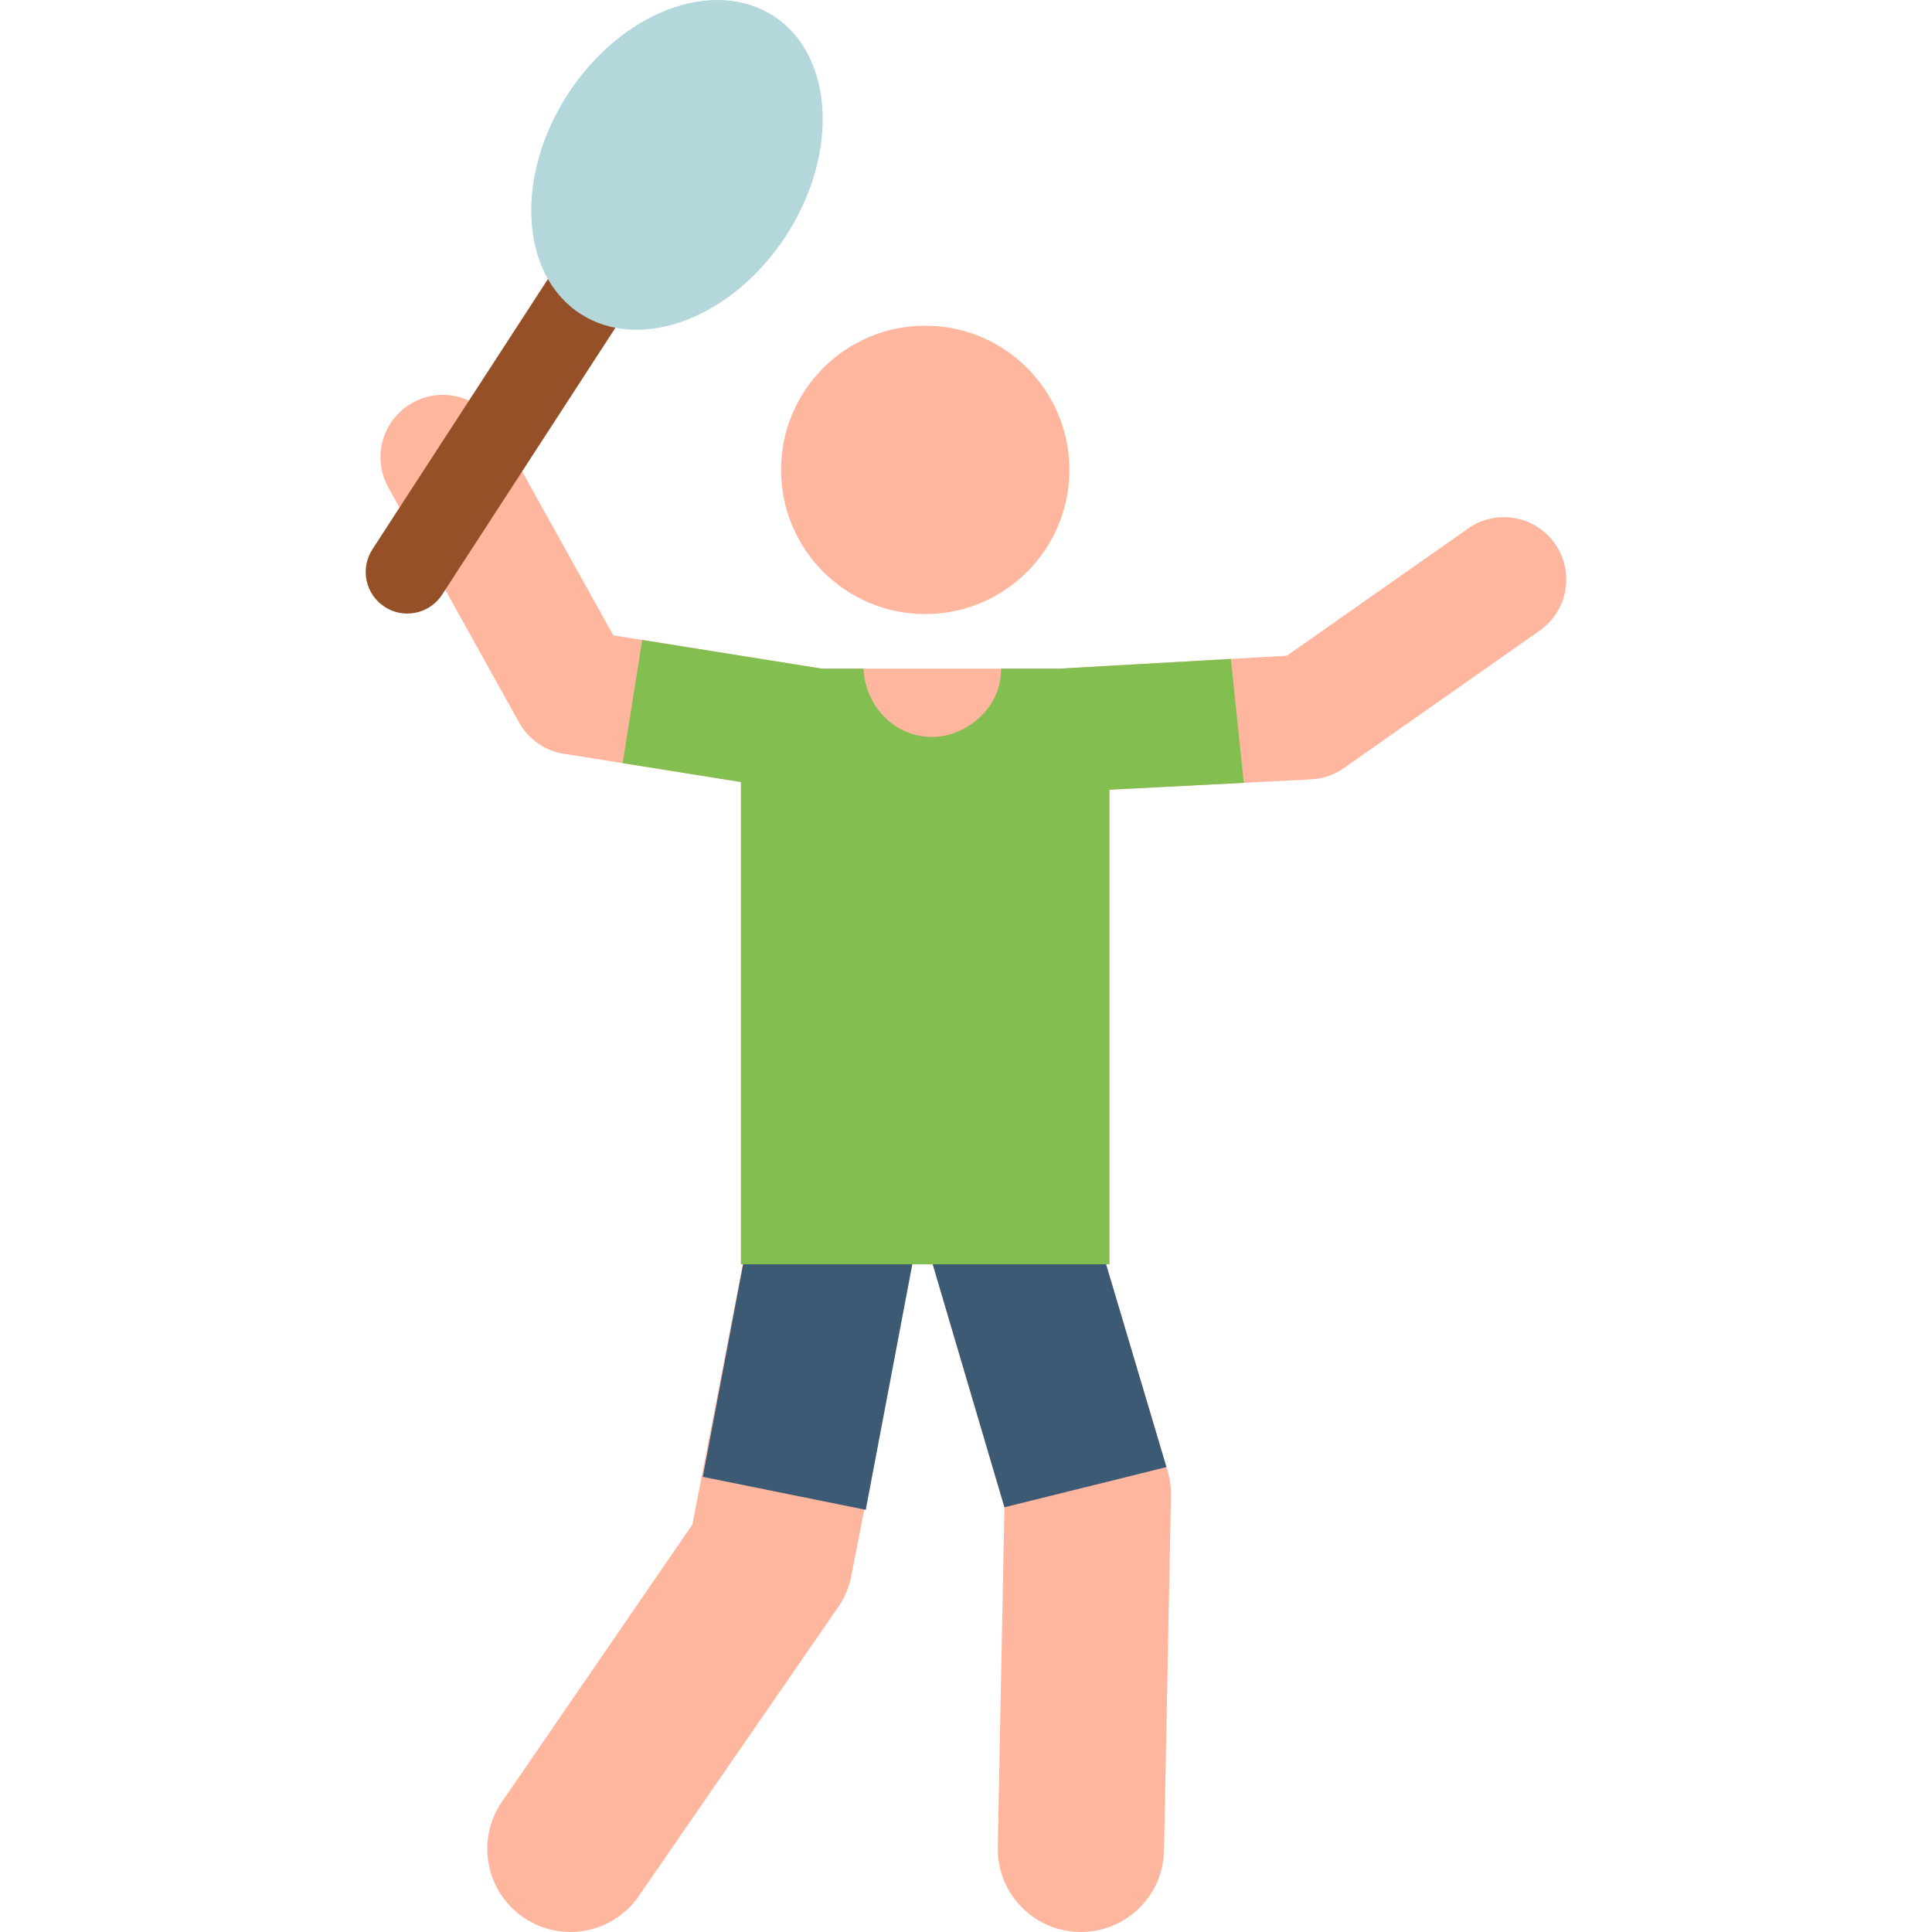 <svg width="512" height="512" viewBox="0 0 512 512" fill="none" xmlns="http://www.w3.org/2000/svg">
<g id="badminton 1">
<g clip-path="url(#clip0)">
<g id="Group">
<path id="Vector" d="M137.885 507.543C128.176 500.209 126.251 486.392 133.584 476.683L183.49 404.004L200.779 314.785C203.37 302.897 215.106 295.356 226.999 297.951C238.888 300.543 246.424 312.282 243.833 324.171L225.513 418.117C224.834 421.231 223.488 424.161 221.566 426.703L168.744 503.242C161.435 512.921 147.624 514.899 137.885 507.543Z" fill="#FFB69E"/>
<path id="Vector_2" d="M286.457 511.997C286.299 511.997 286.142 511.995 285.983 511.992C273.817 511.735 264.164 501.665 264.42 489.499L266.182 399.449L246.01 331.093C242.041 319.591 248.146 307.048 259.649 303.077C271.152 299.106 283.694 305.213 287.665 316.716L309.12 388.791C309.969 391.251 310.375 393.843 310.32 396.445L308.475 490.43C308.222 502.436 298.408 511.996 286.457 511.997Z" fill="#FFB69E"/>
</g>
<g id="Group_2">
<path id="Vector_3" d="M229.44 400.114L243.835 324.172C246.427 312.283 238.89 300.544 227.001 297.952C215.107 295.356 203.373 302.897 200.781 314.786L186.244 391.379L229.44 400.114Z" fill="#3C5A73"/>
<path id="Vector_4" d="M266.183 399.448L309.12 388.791L287.665 316.716C283.694 305.214 271.153 299.106 259.649 303.077C248.147 307.048 242.041 319.59 246.01 331.093L266.183 399.448Z" fill="#3C5A73"/>
</g>
<path id="Vector_5" d="M412.082 144.083C406.838 136.614 396.533 134.809 389.063 140.053L341.017 173.781L280.619 177.204H217.831L162.536 168.378L131.796 113.137C127.358 105.163 117.298 102.296 109.321 106.733C101.347 111.171 98.479 121.233 102.917 129.208L137.561 191.466C140.026 195.897 144.389 198.949 149.396 199.749L196.361 207.245V335.051H294.006V209.278L347.457 206.545C350.563 206.386 353.562 205.354 356.107 203.567L408.05 167.103C415.521 161.858 417.325 151.553 412.082 144.083Z" fill="#FFB69E"/>
<path id="Vector_6" d="M280.619 177.204H265.255C265.61 186.987 256.526 195.295 247.038 195.295C236.869 195.295 229.333 187.019 228.831 177.204H217.832L170.204 169.602L165.01 202.24L196.363 207.245V335.051H294.008V209.278L329.618 207.457L326.182 174.623L280.619 177.204Z" fill="#82BE50"/>
<path id="Vector_7" d="M245.19 162.728C266.29 162.728 283.395 145.623 283.395 124.523C283.395 103.423 266.29 86.318 245.19 86.318C224.09 86.318 206.985 103.423 206.985 124.523C206.985 145.623 224.09 162.728 245.19 162.728Z" fill="#FFB69E"/>
<g id="racquet">
<path id="Vector_8" d="M107.922 162.595C105.866 162.595 103.785 162.02 101.932 160.817C96.829 157.504 95.379 150.682 98.693 145.578L149.947 66.649C153.26 61.547 160.083 60.097 165.186 63.41C170.289 66.723 171.739 73.545 168.425 78.649L117.171 157.578C115.061 160.827 111.528 162.595 107.922 162.595Z" fill="#965028"/>
<path id="Vector_9" d="M208.311 62.467C222.458 40.68 220.985 14.614 205.02 4.248C189.055 -6.119 164.645 3.139 150.498 24.926C136.35 46.714 137.824 72.779 153.788 83.146C169.753 93.512 194.164 84.254 208.311 62.467Z" fill="#B4D7DC"/>
</g>
</g>
</g>
<defs>
<clipPath id="clip0">
<rect width="511.997" height="511.997" fill="white"/>
</clipPath>
</defs>
</svg>
